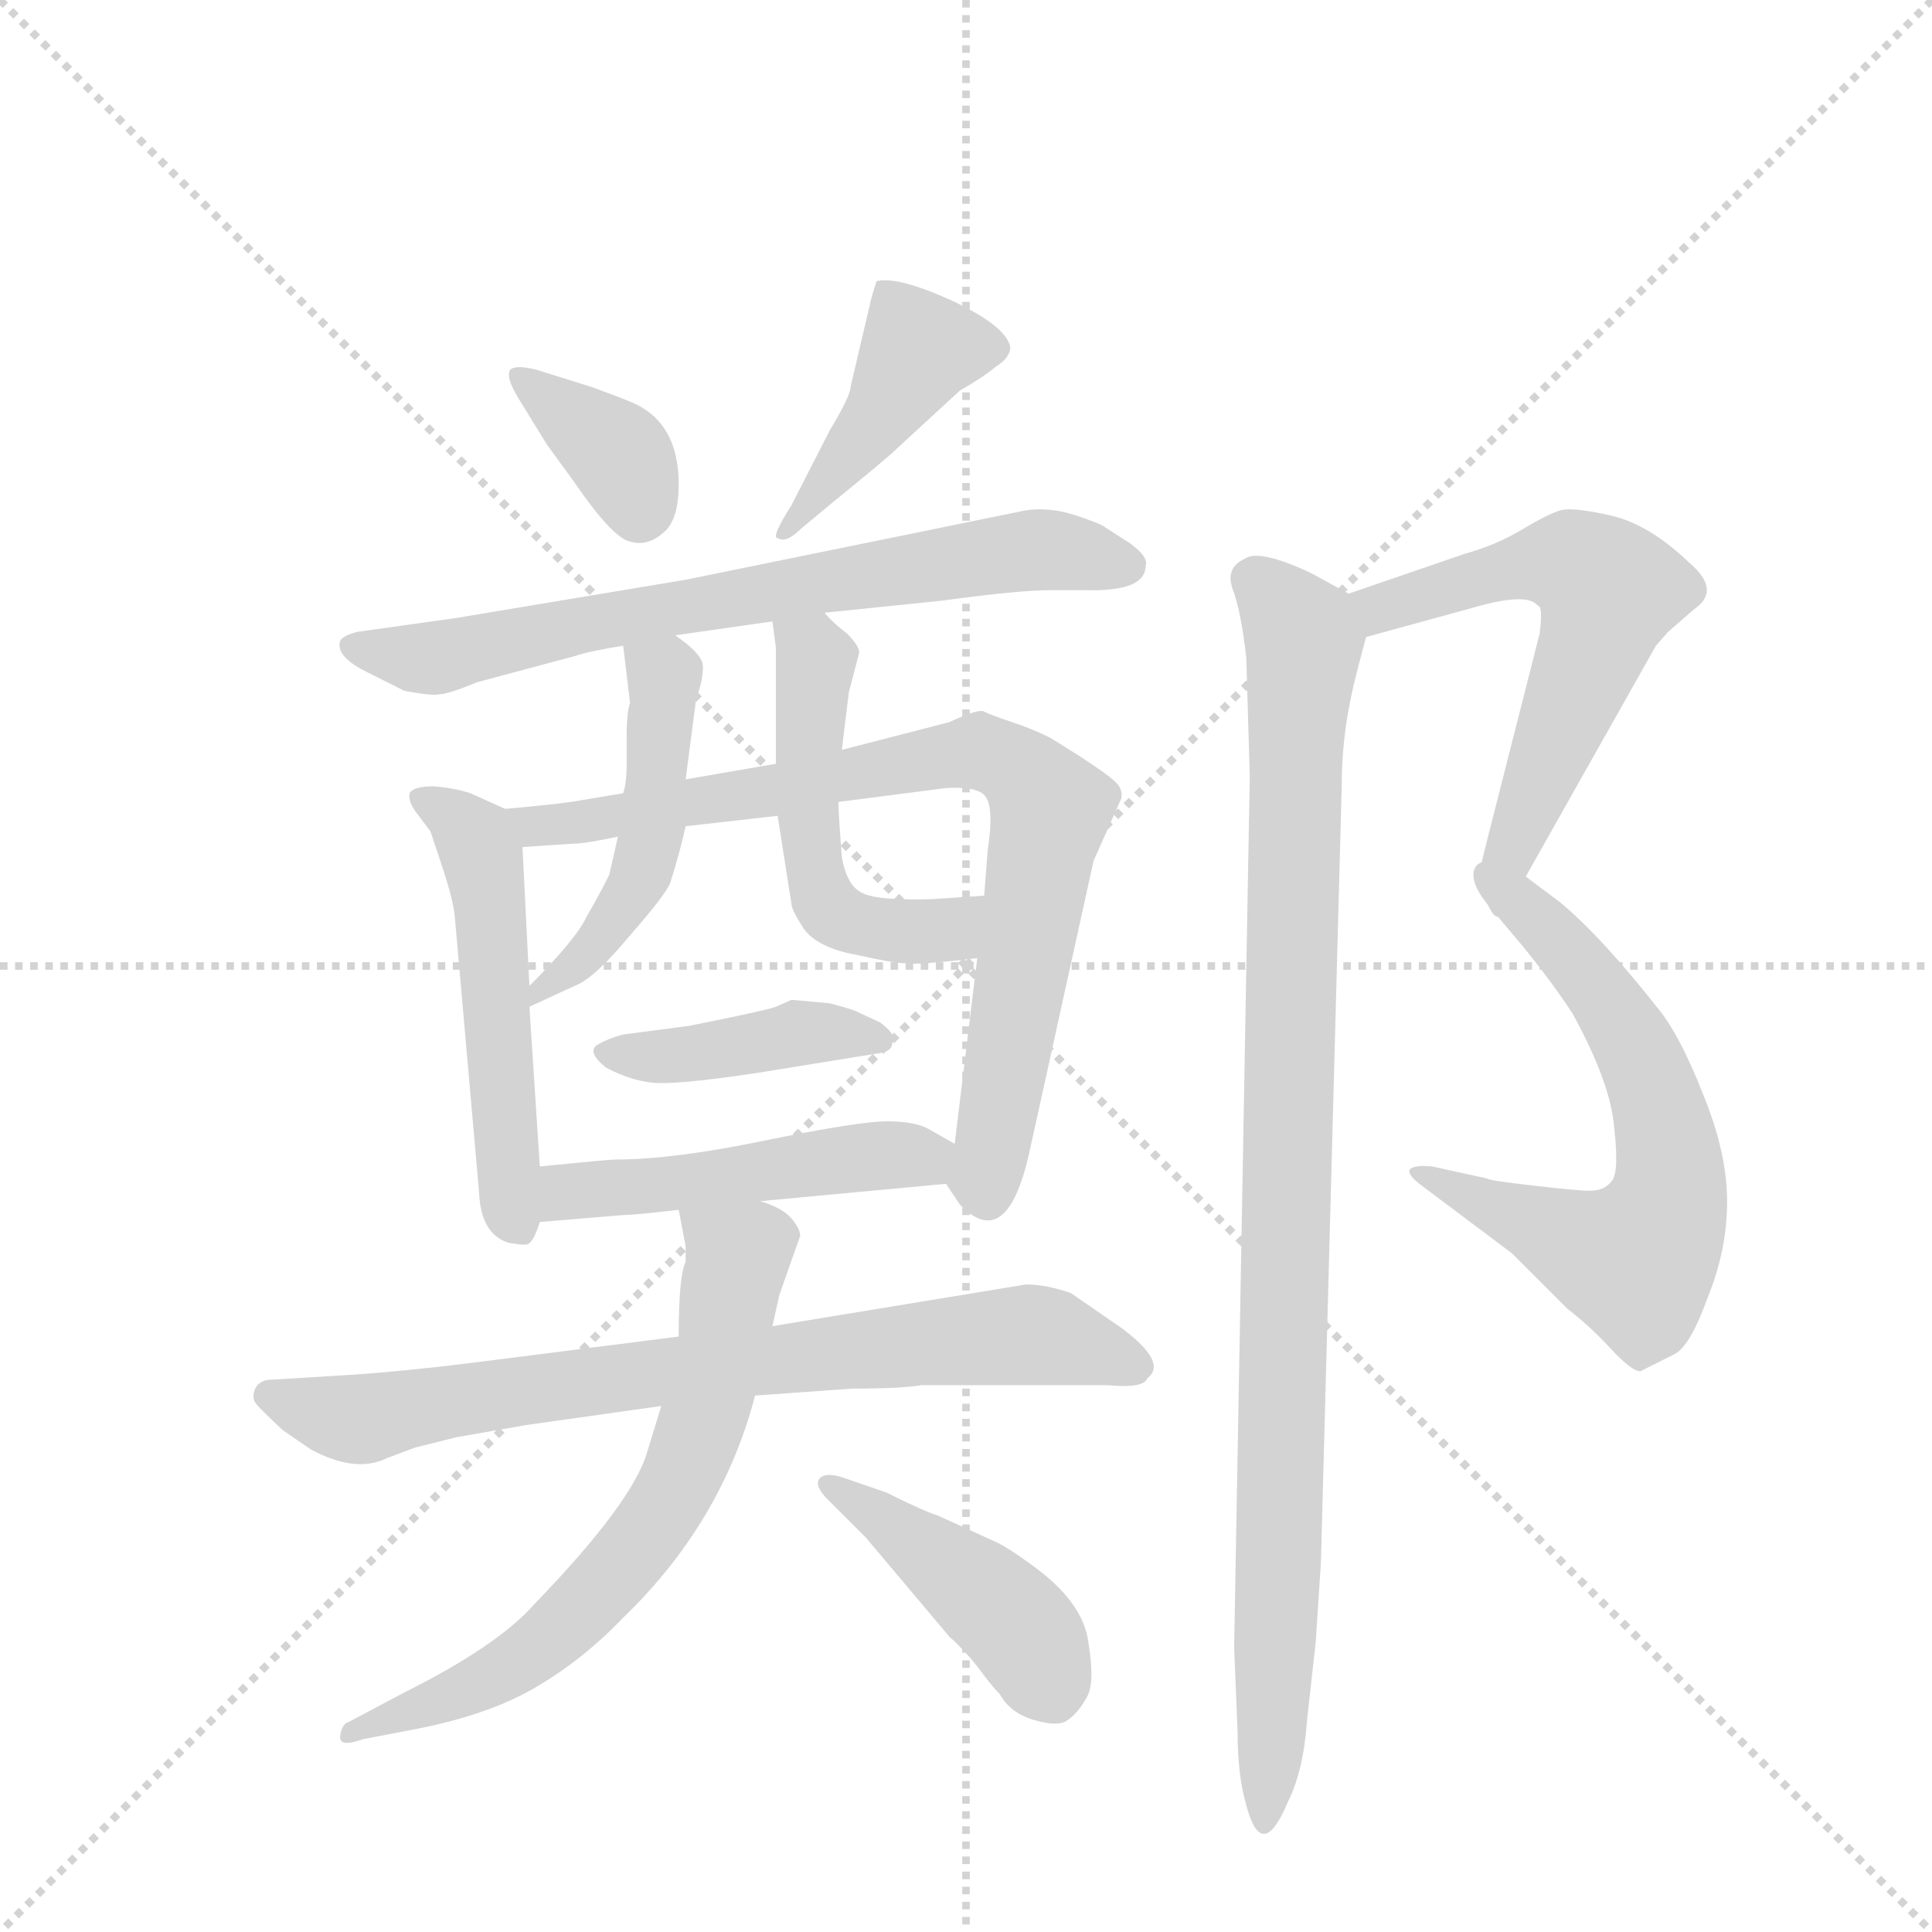 <svg version="1.1" viewBox="0 0 1024 1024" xmlns="http://www.w3.org/2000/svg">
  <g stroke="lightgray" stroke-dasharray="1,1" stroke-width="1" transform="scale(4, 4)">
    <line x1="0" y1="0" x2="256" y2="256"></line>
    <line x1="256" y1="0" x2="0" y2="256"></line>
    <line x1="128" y1="0" x2="128" y2="256"></line>
    <line x1="0" y1="128" x2="256" y2="128"></line>
  </g>
  <g transform="scale(0.92, -0.92) translate(60, -900)">
    <style type="text/css">
      
        @keyframes keyframes0 {
          from {
            stroke: blue;
            stroke-dashoffset: 361;
            stroke-width: 128;
          }
          54% {
            animation-timing-function: step-end;
            stroke: blue;
            stroke-dashoffset: 0;
            stroke-width: 128;
          }
          to {
            stroke: black;
            stroke-width: 1024;
          }
        }
        #make-me-a-hanzi-animation-0 {
          animation: keyframes0 0.544s both;
          animation-delay: 0s;
          animation-timing-function: linear;
        }
      
        @keyframes keyframes1 {
          from {
            stroke: blue;
            stroke-dashoffset: 423;
            stroke-width: 128;
          }
          58% {
            animation-timing-function: step-end;
            stroke: blue;
            stroke-dashoffset: 0;
            stroke-width: 128;
          }
          to {
            stroke: black;
            stroke-width: 1024;
          }
        }
        #make-me-a-hanzi-animation-1 {
          animation: keyframes1 0.594s both;
          animation-delay: 0.544s;
          animation-timing-function: linear;
        }
      
        @keyframes keyframes2 {
          from {
            stroke: blue;
            stroke-dashoffset: 706;
            stroke-width: 128;
          }
          70% {
            animation-timing-function: step-end;
            stroke: blue;
            stroke-dashoffset: 0;
            stroke-width: 128;
          }
          to {
            stroke: black;
            stroke-width: 1024;
          }
        }
        #make-me-a-hanzi-animation-2 {
          animation: keyframes2 0.825s both;
          animation-delay: 1.138s;
          animation-timing-function: linear;
        }
      
        @keyframes keyframes3 {
          from {
            stroke: blue;
            stroke-dashoffset: 521;
            stroke-width: 128;
          }
          63% {
            animation-timing-function: step-end;
            stroke: blue;
            stroke-dashoffset: 0;
            stroke-width: 128;
          }
          to {
            stroke: black;
            stroke-width: 1024;
          }
        }
        #make-me-a-hanzi-animation-3 {
          animation: keyframes3 0.674s both;
          animation-delay: 1.963s;
          animation-timing-function: linear;
        }
      
        @keyframes keyframes4 {
          from {
            stroke: blue;
            stroke-dashoffset: 805;
            stroke-width: 128;
          }
          72% {
            animation-timing-function: step-end;
            stroke: blue;
            stroke-dashoffset: 0;
            stroke-width: 128;
          }
          to {
            stroke: black;
            stroke-width: 1024;
          }
        }
        #make-me-a-hanzi-animation-4 {
          animation: keyframes4 0.905s both;
          animation-delay: 2.637s;
          animation-timing-function: linear;
        }
      
        @keyframes keyframes5 {
          from {
            stroke: blue;
            stroke-dashoffset: 483;
            stroke-width: 128;
          }
          61% {
            animation-timing-function: step-end;
            stroke: blue;
            stroke-dashoffset: 0;
            stroke-width: 128;
          }
          to {
            stroke: black;
            stroke-width: 1024;
          }
        }
        #make-me-a-hanzi-animation-5 {
          animation: keyframes5 0.643s both;
          animation-delay: 3.542s;
          animation-timing-function: linear;
        }
      
        @keyframes keyframes6 {
          from {
            stroke: blue;
            stroke-dashoffset: 515;
            stroke-width: 128;
          }
          63% {
            animation-timing-function: step-end;
            stroke: blue;
            stroke-dashoffset: 0;
            stroke-width: 128;
          }
          to {
            stroke: black;
            stroke-width: 1024;
          }
        }
        #make-me-a-hanzi-animation-6 {
          animation: keyframes6 0.669s both;
          animation-delay: 4.185s;
          animation-timing-function: linear;
        }
      
        @keyframes keyframes7 {
          from {
            stroke: blue;
            stroke-dashoffset: 414;
            stroke-width: 128;
          }
          57% {
            animation-timing-function: step-end;
            stroke: blue;
            stroke-dashoffset: 0;
            stroke-width: 128;
          }
          to {
            stroke: black;
            stroke-width: 1024;
          }
        }
        #make-me-a-hanzi-animation-7 {
          animation: keyframes7 0.587s both;
          animation-delay: 4.854s;
          animation-timing-function: linear;
        }
      
        @keyframes keyframes8 {
          from {
            stroke: blue;
            stroke-dashoffset: 489;
            stroke-width: 128;
          }
          61% {
            animation-timing-function: step-end;
            stroke: blue;
            stroke-dashoffset: 0;
            stroke-width: 128;
          }
          to {
            stroke: black;
            stroke-width: 1024;
          }
        }
        #make-me-a-hanzi-animation-8 {
          animation: keyframes8 0.648s both;
          animation-delay: 5.441s;
          animation-timing-function: linear;
        }
      
        @keyframes keyframes9 {
          from {
            stroke: blue;
            stroke-dashoffset: 763;
            stroke-width: 128;
          }
          71% {
            animation-timing-function: step-end;
            stroke: blue;
            stroke-dashoffset: 0;
            stroke-width: 128;
          }
          to {
            stroke: black;
            stroke-width: 1024;
          }
        }
        #make-me-a-hanzi-animation-9 {
          animation: keyframes9 0.871s both;
          animation-delay: 6.089s;
          animation-timing-function: linear;
        }
      
        @keyframes keyframes10 {
          from {
            stroke: blue;
            stroke-dashoffset: 669;
            stroke-width: 128;
          }
          69% {
            animation-timing-function: step-end;
            stroke: blue;
            stroke-dashoffset: 0;
            stroke-width: 128;
          }
          to {
            stroke: black;
            stroke-width: 1024;
          }
        }
        #make-me-a-hanzi-animation-10 {
          animation: keyframes10 0.794s both;
          animation-delay: 6.96s;
          animation-timing-function: linear;
        }
      
        @keyframes keyframes11 {
          from {
            stroke: blue;
            stroke-dashoffset: 436;
            stroke-width: 128;
          }
          59% {
            animation-timing-function: step-end;
            stroke: blue;
            stroke-dashoffset: 0;
            stroke-width: 128;
          }
          to {
            stroke: black;
            stroke-width: 1024;
          }
        }
        #make-me-a-hanzi-animation-11 {
          animation: keyframes11 0.605s both;
          animation-delay: 7.754s;
          animation-timing-function: linear;
        }
      
        @keyframes keyframes12 {
          from {
            stroke: blue;
            stroke-dashoffset: 591;
            stroke-width: 128;
          }
          66% {
            animation-timing-function: step-end;
            stroke: blue;
            stroke-dashoffset: 0;
            stroke-width: 128;
          }
          to {
            stroke: black;
            stroke-width: 1024;
          }
        }
        #make-me-a-hanzi-animation-12 {
          animation: keyframes12 0.731s both;
          animation-delay: 8.359s;
          animation-timing-function: linear;
        }
      
        @keyframes keyframes13 {
          from {
            stroke: blue;
            stroke-dashoffset: 634;
            stroke-width: 128;
          }
          67% {
            animation-timing-function: step-end;
            stroke: blue;
            stroke-dashoffset: 0;
            stroke-width: 128;
          }
          to {
            stroke: black;
            stroke-width: 1024;
          }
        }
        #make-me-a-hanzi-animation-13 {
          animation: keyframes13 0.766s both;
          animation-delay: 9.09s;
          animation-timing-function: linear;
        }
      
        @keyframes keyframes14 {
          from {
            stroke: blue;
            stroke-dashoffset: 978;
            stroke-width: 128;
          }
          76% {
            animation-timing-function: step-end;
            stroke: blue;
            stroke-dashoffset: 0;
            stroke-width: 128;
          }
          to {
            stroke: black;
            stroke-width: 1024;
          }
        }
        #make-me-a-hanzi-animation-14 {
          animation: keyframes14 1.046s both;
          animation-delay: 9.856s;
          animation-timing-function: linear;
        }
      
    </style>
    
      <path d="M 281 677 L 249 687 Q 237 690 234 687 Q 231 683 239 670 L 255 644 L 271 622 Q 293 590 303 588 Q 313 585 322 593 Q 331 600 331 621 Q 331 658 302 669 Q 300 670 281 677 Z" fill="lightgray"></path>
    
      <path d="M 418 652 L 396 609 Q 384 590 388 590 Q 393 587 401 595 L 419 610 Q 451 636 455 640 L 493 675 Q 507 683 514 689 Q 522 694 522 700 Q 520 712 488 727 Q 457 741 445 738 Q 442 729 441 724 L 430 677 Q 430 672 418 652 Z" fill="lightgray"></path>
    
      <path d="M 415 547 L 483 554 Q 527 560 545 560 L 565 560 Q 600 559 600 574 Q 602 579 591 587 L 577 596 Q 575 598 560 603 Q 545 608 531 606 L 335 566 L 203 544 L 146 536 Q 138 534 136 531 Q 133 522 151 513 L 173 502 Q 189 499 193 500 Q 198 500 215 507 L 271 522 Q 280 525 299 528 L 329 534 L 385 542 L 415 547 Z" fill="lightgray"></path>
    
      <path d="M 231 434 L 211 443 Q 202 446 190 447 Q 178 447 176 443 Q 175 439 179 433 L 188 421 L 195 400 Q 201 382 202 372 L 216 213 Q 217 189 233 184 L 240 183 L 243 183 Q 247 183 251 196 L 251 228 L 245 320 L 245 332 L 241 412 C 240 430 240 430 231 434 Z" fill="lightgray"></path>
    
      <path d="M 485 218 L 493 206 Q 520 178 533 236 L 570 404 L 586 440 Q 587 446 582 450 Q 578 454 561 465 L 545 475 Q 535 480 523 484 Q 511 488 507 490 Q 504 492 487 484 L 425 468 L 387 460 L 335 451 L 299 443 L 269 438 Q 254 436 231 434 C 201 431 211 410 241 412 L 271 414 Q 277 414 296 418 L 335 424 L 388 430 L 423 438 L 485 446 Q 502 447 507 442 Q 513 436 509 410 L 507 384 L 503 348 L 490 241 C 487 215 483 221 485 218 Z" fill="lightgray"></path>
    
      <path d="M 299 528 L 303 495 Q 301 490 301 474 L 301 459 Q 301 449 299 443 L 296 418 L 291 396 Q 285 384 278 372 Q 272 359 245 332 C 224 311 223 310 245 320 L 271 332 Q 282 336 302 360 Q 323 384 326 391 Q 332 410 335 424 L 335 451 L 341 497 Q 345 508 345 516 Q 345 523 329 534 C 305 552 295 558 299 528 Z" fill="lightgray"></path>
    
      <path d="M 425 468 L 429 501 L 435 524 Q 435 528 428 535 Q 420 541 415 547 C 394 569 381 572 385 542 L 387 527 L 387 460 L 388 430 L 396 379 Q 396 376 403 365 Q 411 354 433 350 Q 455 345 462 345 Q 469 344 503 348 C 533 351 537 386 507 384 L 477 382 Q 444 381 436 386 Q 428 390 425 406 Q 423 432 423 438 L 425 468 Z" fill="lightgray"></path>
    
      <path d="M 418 322 L 396 324 L 387 320 Q 382 318 337 309 L 299 304 Q 291 302 284 298 Q 278 294 289 285 Q 306 276 321 276 Q 337 276 377 282 L 445 293 Q 454 294 454 299 L 455 301 Q 455 305 447 311 L 434 317 Q 433 318 418 322 Z" fill="lightgray"></path>
    
      <path d="M 378 208 L 485 218 C 515 221 516 226 490 241 L 476 249 Q 468 254 451 254 Q 435 254 381 243 Q 328 232 295 232 Q 291 232 251 228 C 221 225 221 194 251 196 L 299 200 Q 305 200 331 203 L 378 208 Z" fill="lightgray"></path>
    
      <path d="M 331 130 L 213 115 Q 173 110 143 108 L 94 105 Q 89 104 87 100 Q 85 95 87 92 Q 89 89 103 76 L 119 65 Q 145 51 163 60 L 179 66 L 203 72 L 243 79 L 321 90 L 375 96 L 431 100 Q 459 100 471 102 L 578 102 Q 599 100 601 106 Q 613 115 586 135 L 557 155 Q 543 160 531 160 L 385 136 L 331 130 Z" fill="lightgray"></path>
    
      <path d="M 321 90 L 313 64 Q 305 35 248 -24 Q 227 -48 173 -75 L 141 -92 Q 137 -93 136 -100 Q 135 -107 149 -102 L 175 -97 Q 219 -89 247 -73 Q 275 -57 299 -32 Q 356 23 375 96 L 385 136 L 389 154 L 401 188 Q 401 192 396 198 Q 391 204 378 208 C 350 220 326 230 331 203 L 335 182 L 335 173 Q 331 165 331 130 L 321 90 Z" fill="lightgray"></path>
    
      <path d="M 417 36 L 439 14 L 487 -43 Q 495 -50 503 -60 Q 511 -71 516 -76 Q 522 -87 536 -91 Q 550 -95 555 -91 Q 561 -87 566 -78 Q 571 -70 567 -46 Q 564 -23 535 -2 Q 520 9 513 12 L 480 27 Q 473 29 451 40 L 425 49 Q 415 52 412 48 Q 409 44 417 36 Z" fill="lightgray"></path>
    
      <path d="M 727 533 L 789 550 Q 820 559 826 551 Q 829 551 827 535 L 797 417 Q 791 393 791 391 Q 792 388 797 379 C 803 367 804 369 819 395 L 894 528 L 901 536 L 916 549 Q 932 560 913 576 Q 890 598 868 603 Q 846 608 839 606 Q 832 604 817 595 Q 802 586 784 581 L 717 558 C 689 548 698 525 727 533 Z" fill="lightgray"></path>
    
      <path d="M 797 379 L 818 354 Q 835 333 846 316 Q 868 276 870 250 Q 873 223 868 219 Q 864 214 856 214 Q 849 214 823 217 Q 797 220 797 221 L 765 228 Q 754 229 752 226 Q 751 223 759 217 L 811 178 L 843 146 Q 856 136 868 123 Q 880 110 885 110 L 905 120 Q 914 125 924 153 Q 935 180 935 208 Q 935 236 921 270 Q 908 303 896 318 Q 863 360 839 380 L 819 395 C 795 413 778 402 797 379 Z" fill="lightgray"></path>
    
      <path d="M 658 521 L 660 453 L 651 -49 L 653 -98 Q 653 -123 658 -140 Q 667 -174 682 -138 Q 691 -120 693 -91 L 698 -46 L 701 0 L 713 448 Q 713 480 722 514 L 727 533 C 731 550 731 550 717 558 L 695 570 Q 665 584 657 578 Q 646 573 650 561 Q 655 548 658 521 Z" fill="lightgray"></path>
    
    
      <clipPath id="make-me-a-hanzi-clip-0">
        <path d="M 281 677 L 249 687 Q 237 690 234 687 Q 231 683 239 670 L 255 644 L 271 622 Q 293 590 303 588 Q 313 585 322 593 Q 331 600 331 621 Q 331 658 302 669 Q 300 670 281 677 Z"></path>
      </clipPath>
      <path clip-path="url(#make-me-a-hanzi-clip-0)" d="M 242 684 L 294 640 L 308 606" fill="none" id="make-me-a-hanzi-animation-0" stroke-dasharray="233 466" stroke-linecap="round"></path>
    
      <clipPath id="make-me-a-hanzi-clip-1">
        <path d="M 418 652 L 396 609 Q 384 590 388 590 Q 393 587 401 595 L 419 610 Q 451 636 455 640 L 493 675 Q 507 683 514 689 Q 522 694 522 700 Q 520 712 488 727 Q 457 741 445 738 Q 442 729 441 724 L 430 677 Q 430 672 418 652 Z"></path>
      </clipPath>
      <path clip-path="url(#make-me-a-hanzi-clip-1)" d="M 511 699 L 469 699 L 422 625 L 394 601" fill="none" id="make-me-a-hanzi-animation-1" stroke-dasharray="295 590" stroke-linecap="round"></path>
    
      <clipPath id="make-me-a-hanzi-clip-2">
        <path d="M 415 547 L 483 554 Q 527 560 545 560 L 565 560 Q 600 559 600 574 Q 602 579 591 587 L 577 596 Q 575 598 560 603 Q 545 608 531 606 L 335 566 L 203 544 L 146 536 Q 138 534 136 531 Q 133 522 151 513 L 173 502 Q 189 499 193 500 Q 198 500 215 507 L 271 522 Q 280 525 299 528 L 329 534 L 385 542 L 415 547 Z"></path>
      </clipPath>
      <path clip-path="url(#make-me-a-hanzi-clip-2)" d="M 144 528 L 190 521 L 315 548 L 539 583 L 587 575" fill="none" id="make-me-a-hanzi-animation-2" stroke-dasharray="578 1156" stroke-linecap="round"></path>
    
      <clipPath id="make-me-a-hanzi-clip-3">
        <path d="M 231 434 L 211 443 Q 202 446 190 447 Q 178 447 176 443 Q 175 439 179 433 L 188 421 L 195 400 Q 201 382 202 372 L 216 213 Q 217 189 233 184 L 240 183 L 243 183 Q 247 183 251 196 L 251 228 L 245 320 L 245 332 L 241 412 C 240 430 240 430 231 434 Z"></path>
      </clipPath>
      <path clip-path="url(#make-me-a-hanzi-clip-3)" d="M 184 440 L 214 417 L 218 404 L 233 209 L 242 193" fill="none" id="make-me-a-hanzi-animation-3" stroke-dasharray="393 786" stroke-linecap="round"></path>
    
      <clipPath id="make-me-a-hanzi-clip-4">
        <path d="M 485 218 L 493 206 Q 520 178 533 236 L 570 404 L 586 440 Q 587 446 582 450 Q 578 454 561 465 L 545 475 Q 535 480 523 484 Q 511 488 507 490 Q 504 492 487 484 L 425 468 L 387 460 L 335 451 L 299 443 L 269 438 Q 254 436 231 434 C 201 431 211 410 241 412 L 271 414 Q 277 414 296 418 L 335 424 L 388 430 L 423 438 L 485 446 Q 502 447 507 442 Q 513 436 509 410 L 507 384 L 503 348 L 490 241 C 487 215 483 221 485 218 Z"></path>
      </clipPath>
      <path clip-path="url(#make-me-a-hanzi-clip-4)" d="M 239 431 L 249 423 L 286 427 L 503 467 L 529 455 L 545 433 L 508 214" fill="none" id="make-me-a-hanzi-animation-4" stroke-dasharray="677 1354" stroke-linecap="round"></path>
    
      <clipPath id="make-me-a-hanzi-clip-5">
        <path d="M 299 528 L 303 495 Q 301 490 301 474 L 301 459 Q 301 449 299 443 L 296 418 L 291 396 Q 285 384 278 372 Q 272 359 245 332 C 224 311 223 310 245 320 L 271 332 Q 282 336 302 360 Q 323 384 326 391 Q 332 410 335 424 L 335 451 L 341 497 Q 345 508 345 516 Q 345 523 329 534 C 305 552 295 558 299 528 Z"></path>
      </clipPath>
      <path clip-path="url(#make-me-a-hanzi-clip-5)" d="M 308 523 L 323 508 L 311 402 L 288 361 L 250 326" fill="none" id="make-me-a-hanzi-animation-5" stroke-dasharray="355 710" stroke-linecap="round"></path>
    
      <clipPath id="make-me-a-hanzi-clip-6">
        <path d="M 425 468 L 429 501 L 435 524 Q 435 528 428 535 Q 420 541 415 547 C 394 569 381 572 385 542 L 387 527 L 387 460 L 388 430 L 396 379 Q 396 376 403 365 Q 411 354 433 350 Q 455 345 462 345 Q 469 344 503 348 C 533 351 537 386 507 384 L 477 382 Q 444 381 436 386 Q 428 390 425 406 Q 423 432 423 438 L 425 468 Z"></path>
      </clipPath>
      <path clip-path="url(#make-me-a-hanzi-clip-6)" d="M 394 536 L 410 520 L 405 434 L 415 380 L 423 372 L 459 363 L 486 365 L 500 379" fill="none" id="make-me-a-hanzi-animation-6" stroke-dasharray="387 774" stroke-linecap="round"></path>
    
      <clipPath id="make-me-a-hanzi-clip-7">
        <path d="M 418 322 L 396 324 L 387 320 Q 382 318 337 309 L 299 304 Q 291 302 284 298 Q 278 294 289 285 Q 306 276 321 276 Q 337 276 377 282 L 445 293 Q 454 294 454 299 L 455 301 Q 455 305 447 311 L 434 317 Q 433 318 418 322 Z"></path>
      </clipPath>
      <path clip-path="url(#make-me-a-hanzi-clip-7)" d="M 291 293 L 325 291 L 399 305 L 448 303" fill="none" id="make-me-a-hanzi-animation-7" stroke-dasharray="286 572" stroke-linecap="round"></path>
    
      <clipPath id="make-me-a-hanzi-clip-8">
        <path d="M 378 208 L 485 218 C 515 221 516 226 490 241 L 476 249 Q 468 254 451 254 Q 435 254 381 243 Q 328 232 295 232 Q 291 232 251 228 C 221 225 221 194 251 196 L 299 200 Q 305 200 331 203 L 378 208 Z"></path>
      </clipPath>
      <path clip-path="url(#make-me-a-hanzi-clip-8)" d="M 257 201 L 265 212 L 483 237" fill="none" id="make-me-a-hanzi-animation-8" stroke-dasharray="361 722" stroke-linecap="round"></path>
    
      <clipPath id="make-me-a-hanzi-clip-9">
        <path d="M 331 130 L 213 115 Q 173 110 143 108 L 94 105 Q 89 104 87 100 Q 85 95 87 92 Q 89 89 103 76 L 119 65 Q 145 51 163 60 L 179 66 L 203 72 L 243 79 L 321 90 L 375 96 L 431 100 Q 459 100 471 102 L 578 102 Q 599 100 601 106 Q 613 115 586 135 L 557 155 Q 543 160 531 160 L 385 136 L 331 130 Z"></path>
      </clipPath>
      <path clip-path="url(#make-me-a-hanzi-clip-9)" d="M 95 96 L 146 82 L 252 101 L 534 131 L 594 114" fill="none" id="make-me-a-hanzi-animation-9" stroke-dasharray="635 1270" stroke-linecap="round"></path>
    
      <clipPath id="make-me-a-hanzi-clip-10">
        <path d="M 321 90 L 313 64 Q 305 35 248 -24 Q 227 -48 173 -75 L 141 -92 Q 137 -93 136 -100 Q 135 -107 149 -102 L 175 -97 Q 219 -89 247 -73 Q 275 -57 299 -32 Q 356 23 375 96 L 385 136 L 389 154 L 401 188 Q 401 192 396 198 Q 391 204 378 208 C 350 220 326 230 331 203 L 335 182 L 335 173 Q 331 165 331 130 L 321 90 Z"></path>
      </clipPath>
      <path clip-path="url(#make-me-a-hanzi-clip-10)" d="M 339 199 L 365 176 L 341 70 L 317 21 L 280 -22 L 233 -61 L 143 -99" fill="none" id="make-me-a-hanzi-animation-10" stroke-dasharray="541 1082" stroke-linecap="round"></path>
    
      <clipPath id="make-me-a-hanzi-clip-11">
        <path d="M 417 36 L 439 14 L 487 -43 Q 495 -50 503 -60 Q 511 -71 516 -76 Q 522 -87 536 -91 Q 550 -95 555 -91 Q 561 -87 566 -78 Q 571 -70 567 -46 Q 564 -23 535 -2 Q 520 9 513 12 L 480 27 Q 473 29 451 40 L 425 49 Q 415 52 412 48 Q 409 44 417 36 Z"></path>
      </clipPath>
      <path clip-path="url(#make-me-a-hanzi-clip-11)" d="M 419 44 L 454 23 L 529 -39 L 547 -77" fill="none" id="make-me-a-hanzi-animation-11" stroke-dasharray="308 616" stroke-linecap="round"></path>
    
      <clipPath id="make-me-a-hanzi-clip-12">
        <path d="M 727 533 L 789 550 Q 820 559 826 551 Q 829 551 827 535 L 797 417 Q 791 393 791 391 Q 792 388 797 379 C 803 367 804 369 819 395 L 894 528 L 901 536 L 916 549 Q 932 560 913 576 Q 890 598 868 603 Q 846 608 839 606 Q 832 604 817 595 Q 802 586 784 581 L 717 558 C 689 548 698 525 727 533 Z"></path>
      </clipPath>
      <path clip-path="url(#make-me-a-hanzi-clip-12)" d="M 726 554 L 735 550 L 836 576 L 853 572 L 867 559 L 799 388" fill="none" id="make-me-a-hanzi-animation-12" stroke-dasharray="463 926" stroke-linecap="round"></path>
    
      <clipPath id="make-me-a-hanzi-clip-13">
        <path d="M 797 379 L 818 354 Q 835 333 846 316 Q 868 276 870 250 Q 873 223 868 219 Q 864 214 856 214 Q 849 214 823 217 Q 797 220 797 221 L 765 228 Q 754 229 752 226 Q 751 223 759 217 L 811 178 L 843 146 Q 856 136 868 123 Q 880 110 885 110 L 905 120 Q 914 125 924 153 Q 935 180 935 208 Q 935 236 921 270 Q 908 303 896 318 Q 863 360 839 380 L 819 395 C 795 413 778 402 797 379 Z"></path>
      </clipPath>
      <path clip-path="url(#make-me-a-hanzi-clip-13)" d="M 805 379 L 819 376 L 832 364 L 880 300 L 899 252 L 900 203 L 890 183 L 874 175 L 759 224" fill="none" id="make-me-a-hanzi-animation-13" stroke-dasharray="506 1012" stroke-linecap="round"></path>
    
      <clipPath id="make-me-a-hanzi-clip-14">
        <path d="M 658 521 L 660 453 L 651 -49 L 653 -98 Q 653 -123 658 -140 Q 667 -174 682 -138 Q 691 -120 693 -91 L 698 -46 L 701 0 L 713 448 Q 713 480 722 514 L 727 533 C 731 550 731 550 717 558 L 695 570 Q 665 584 657 578 Q 646 573 650 561 Q 655 548 658 521 Z"></path>
      </clipPath>
      <path clip-path="url(#make-me-a-hanzi-clip-14)" d="M 661 566 L 686 541 L 691 527 L 670 -144" fill="none" id="make-me-a-hanzi-animation-14" stroke-dasharray="850 1700" stroke-linecap="round"></path>
    
  </g>
</svg>
